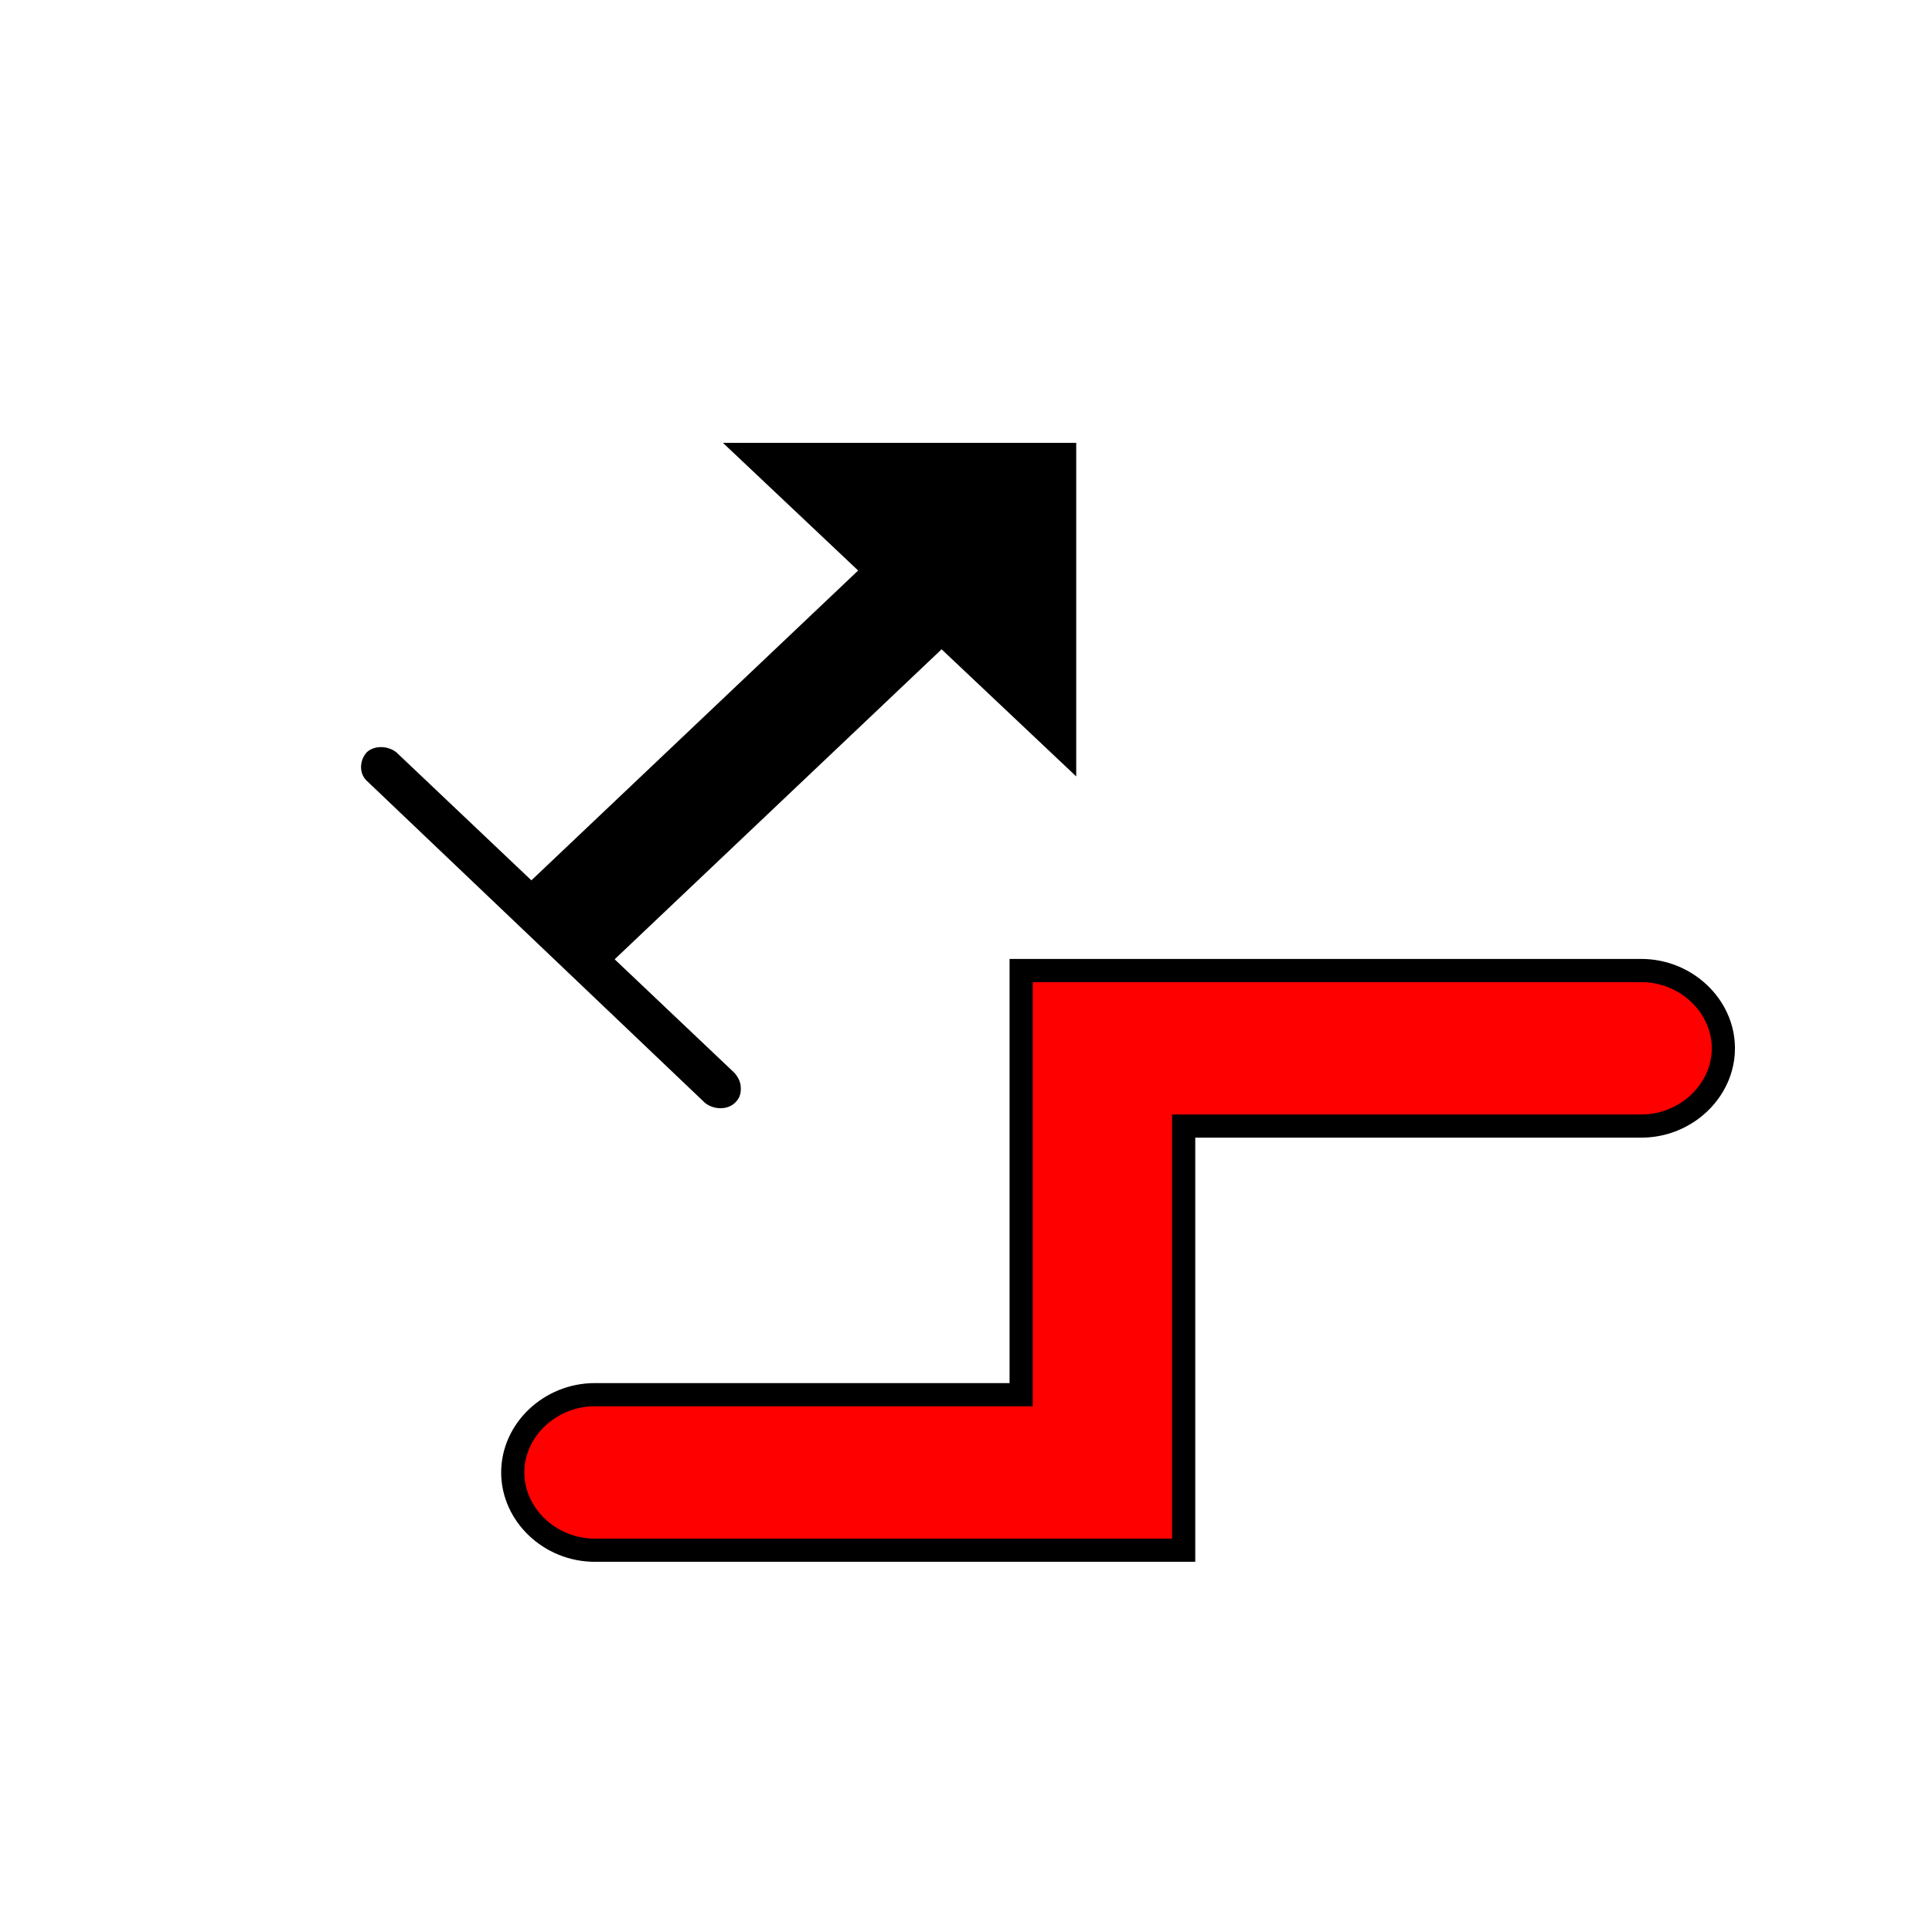 <?xml version="1.0" encoding="UTF-8" standalone="no"?>
<!-- Generator: Adobe Illustrator 19.0.0, SVG Export Plug-In . SVG Version: 6.00 Build 0)  -->

<svg
   version="1.1"
   id="Layer_1"
   x="0px"
   y="0px"
   viewBox="0 0 250 250"
   style="enable-background:new 0 0 250 250;"
   xml:space="preserve"
   inkscape:version="1.2.2 (b0a8486541, 2022-12-01)"
   sodipodi:docname="step-up.svg"
   xmlns:inkscape="http://www.inkscape.org/namespaces/inkscape"
   xmlns:sodipodi="http://sodipodi.sourceforge.net/DTD/sodipodi-0.dtd"
   xmlns="http://www.w3.org/2000/svg"
   xmlns:svg="http://www.w3.org/2000/svg"
   xmlns:rdf="http://www.w3.org/1999/02/22-rdf-syntax-ns#"
   xmlns:cc="http://creativecommons.org/ns#"
   xmlns:dc="http://purl.org/dc/elements/1.1/"><defs
     id="defs4241" /><sodipodi:namedview
     pagecolor="#ffffff"
     bordercolor="#666666"
     borderopacity="1"
     objecttolerance="10"
     gridtolerance="10"
     guidetolerance="10"
     inkscape:pageopacity="0"
     inkscape:pageshadow="2"
     inkscape:window-width="2510"
     inkscape:window-height="1363"
     id="namedview4239"
     showgrid="false"
     inkscape:zoom="2.756"
     inkscape:cx="80.732946"
     inkscape:cy="140.23948"
     inkscape:window-x="0"
     inkscape:window-y="0"
     inkscape:window-maximized="1"
     inkscape:current-layer="Layer_1"
     inkscape:showpageshadow="2"
     inkscape:pagecheckerboard="0"
     inkscape:deskcolor="#d1d1d1" /><path
     id="XMLID_12_"
     d="m 153.165,200.596 -76.203,0 c -5.788,0 -10.611,-4.574 -10.611,-10.062 0,-5.488 4.823,-10.062 10.611,-10.062 l 55.175,0 0,-54.885 80.255,0 c 5.788,0 10.611,4.574 10.611,10.062 0,5.488 -4.823,10.062 -10.611,10.062 l -59.226,0 0,54.885 z"
     inkscape:connector-curvature="0"
     style="fill:#ff0000;stroke:#000000;stroke-width:3;stroke-dasharray:none" /><g
     id="XMLID_19_"
     transform="matrix(1.929,0,0,1.829,24.487,-102.002)"><g
       id="XMLID_21_"><g
         id="XMLID_23_"><path
           id="XMLID_11_"
           d="m 50.6,97.3 c 0,0.4 -0.1,0.7 -0.4,1 l -9.2,9.2 c -0.5,0.5 -1.4,0.5 -2,0 -0.5,-0.5 -0.5,-1.4 0,-2 l 9.2,-9.2 c 0.5,-0.5 1.4,-0.5 2,0 0.3,0.3 0.4,0.7 0.4,1 z"
           inkscape:connector-curvature="0" /><g
           id="XMLID_24_"><polygon
             id="XMLID_10_"
             points="59.5,87.1 59.5,110.7 35.8,87.1 " /></g></g><rect
         id="XMLID_7_"
         x="19.5"
         y="105.6"
         transform="matrix(0.707,-0.707,0.707,0.707,-66.601,58.287)"
         width="35.2"
         height="7.9" /></g><path
       id="XMLID_2_"
       d="m 37,132.8 c 0,0.4 -0.1,0.7 -0.4,1 -0.5,0.5 -1.4,0.5 -2,0 L 11.9,111 c -0.5,-0.5 -0.5,-1.4 0,-2 0.5,-0.5 1.4,-0.5 2,0 l 22.7,22.7 c 0.3,0.4 0.4,0.7 0.4,1.1 z"
       inkscape:connector-curvature="0" /></g></svg>

